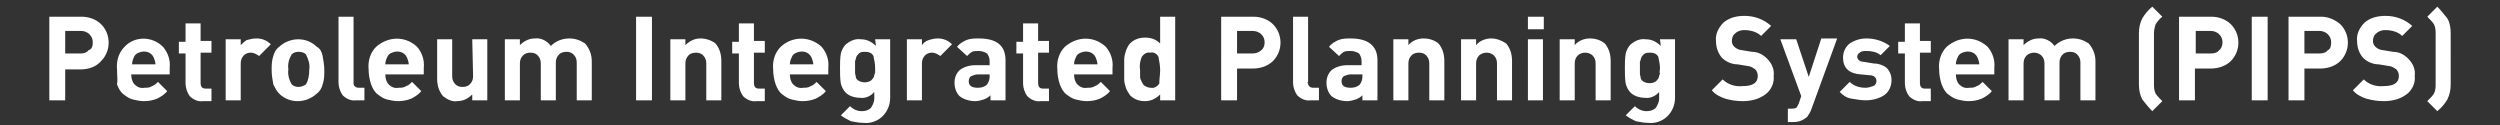 <?xml version="1.0" encoding="utf-8"?>
<!-- Generator: Adobe Illustrator 22.1.0, SVG Export Plug-In . SVG Version: 6.00 Build 0)  -->
<svg version="1.1" id="图层_1" xmlns="http://www.w3.org/2000/svg" xmlns:xlink="http://www.w3.org/1999/xlink" x="0px" y="0px"
	 viewBox="0 0 299.1 15" style="enable-background:new 0 0 299.1 15;" xml:space="preserve">
<rect x="0" y="0" width="299.1" height="15" fill="#333333" stroke="none"/>
<style type="text/css">
	.st0{fill:#FFFFFF;}
</style>
<title>company name</title>
<g>
	<path class="st0" d="M12.1,2.9c0.6,0.6,0.9,1.4,0.9,2.2c0,0.8-0.3,1.6-0.9,2.2C11.5,8,10.6,8.3,9.7,8.3H7.8V12H5.9V2h3.9
		C10.6,2,11.5,2.3,12.1,2.9z M11.1,5.1c0-0.4-0.1-0.7-0.4-1c-0.3-0.3-0.7-0.4-1-0.4H7.8v2.7h1.8c0.4,0,0.8-0.1,1-0.4
		C11,5.9,11.1,5.5,11.1,5.1z M19.5,5.6c0.6,0.7,0.9,1.6,0.8,2.5v0.8h-4.6c0,0.4,0.1,0.9,0.4,1.2c0.3,0.3,0.7,0.5,1.2,0.4
		c0.3,0,0.6,0,0.9-0.2c0.3-0.1,0.5-0.3,0.7-0.5l1.1,1.1c-0.3,0.4-0.8,0.7-1.2,0.9c-0.5,0.2-1,0.3-1.6,0.3c-0.4,0-0.9-0.1-1.3-0.2
		c-0.4-0.1-0.7-0.3-1.1-0.6c-0.4-0.3-0.6-0.7-0.8-1.2C14.1,9.6,14,9,14,8.3c-0.1-1,0.2-2,0.9-2.7C16.1,4.3,18.2,4.3,19.5,5.6
		C19.5,5.6,19.5,5.6,19.5,5.6L19.5,5.6z M18.6,7.7c0-0.3-0.1-0.5-0.2-0.8c-0.3-0.7-1.1-0.9-1.8-0.6c-0.3,0.1-0.5,0.3-0.6,0.6
		c-0.1,0.2-0.2,0.5-0.2,0.8H18.6z M24,2.8h-1.8v2.2h-0.8v1.4h0.8v3.6c0,0.5,0.2,1.1,0.5,1.5c0.4,0.4,1,0.7,1.6,0.6h1v-1.5h-0.7
		c-0.4,0-0.6-0.2-0.6-0.7V6.3h1.3V4.9H24V2.8z M29.5,4.8C29.2,5,29,5.2,28.8,5.4V4.7H27V12h1.8V7.6c0-0.4,0.1-0.7,0.4-1
		c0.2-0.2,0.5-0.3,0.8-0.3c0.4,0,0.7,0.2,1,0.4l1.4-1.4c-0.5-0.5-1.1-0.7-1.7-0.7C30.2,4.6,29.9,4.7,29.5,4.8L29.5,4.8z M38.6,6.7
		c0.1,0.6,0.2,1.1,0.2,1.7c0,0.6,0,1.1-0.2,1.7c-0.1,0.4-0.3,0.8-0.7,1.1c-1.3,1.2-3.3,1.2-4.5,0c-0.3-0.3-0.5-0.7-0.7-1.1
		c-0.1-0.6-0.2-1.1-0.2-1.7c0-0.6,0-1.1,0.2-1.7c0.1-0.4,0.3-0.8,0.7-1.1c1.3-1.2,3.3-1.2,4.5,0C38.3,5.8,38.5,6.2,38.6,6.7z
		 M37,8.3c0.1-0.6-0.1-1.2-0.4-1.8c-0.2-0.2-0.5-0.3-0.9-0.3c-0.3,0-0.6,0.1-0.8,0.3c-0.3,0.5-0.5,1.1-0.4,1.8
		c-0.1,0.6,0.1,1.3,0.4,1.8c0.2,0.2,0.5,0.3,0.8,0.3c0.3,0,0.6-0.1,0.9-0.3C36.9,9.6,37,9,37,8.3z M42.3,9.8V2h-1.8v7.9
		c0,0.5,0.2,1.1,0.5,1.5c0.4,0.4,1,0.7,1.6,0.6h1v-1.5h-0.7c-0.3,0-0.6-0.2-0.6-0.5C42.3,9.9,42.3,9.9,42.3,9.8z M49.9,5.6
		c0.6,0.7,0.9,1.6,0.8,2.5v0.8h-4.6c0,0.4,0.1,0.9,0.4,1.2c0.3,0.3,0.7,0.5,1.2,0.4c0.3,0,0.6,0,0.9-0.2c0.3-0.1,0.5-0.3,0.7-0.5
		l1.1,1.1c-0.3,0.4-0.8,0.7-1.2,0.9c-0.5,0.2-1,0.3-1.6,0.3c-0.4,0-0.9-0.1-1.3-0.2c-0.4-0.1-0.7-0.3-1.1-0.6
		c-0.4-0.3-0.6-0.7-0.8-1.2c-0.2-0.6-0.3-1.2-0.3-1.8c-0.1-1,0.2-2,0.9-2.7C46.5,4.3,48.5,4.3,49.9,5.6C49.8,5.6,49.8,5.6,49.9,5.6z
		 M48.9,7.7c0-0.3-0.1-0.5-0.2-0.8c-0.3-0.7-1.1-0.9-1.8-0.6c-0.3,0.1-0.5,0.3-0.6,0.6c-0.1,0.2-0.2,0.5-0.2,0.8H48.9z M56.6,9.1
		c0,0.4-0.1,0.7-0.4,1c-0.2,0.2-0.5,0.3-0.9,0.3c-0.3,0-0.6-0.1-0.8-0.3c-0.3-0.3-0.4-0.6-0.4-1V4.7h-1.8v4.7c0,0.8,0.2,1.5,0.7,2.1
		c0.5,0.4,1.1,0.7,1.7,0.6c0.7,0,1.3-0.3,1.8-0.8V12h1.8V4.7h-1.8L56.6,9.1z M68.1,4.6c-0.8,0-1.6,0.3-2.2,0.9
		c-0.4-0.6-1.2-1-1.9-0.9c-0.7,0-1.3,0.3-1.8,0.8V4.7h-1.8V12h1.8V7.6c0-0.4,0.1-0.7,0.4-1c0.2-0.2,0.5-0.3,0.9-0.3
		c0.3,0,0.6,0.1,0.8,0.3c0.3,0.3,0.4,0.6,0.4,1V12h1.8V7.5c0-0.4,0.1-0.7,0.4-1c0.2-0.2,0.5-0.3,0.9-0.3c0.3,0,0.6,0.1,0.8,0.3
		c0.3,0.3,0.4,0.6,0.4,1V12h1.8V7.3c0-0.8-0.3-1.5-0.8-2.1C69.4,4.8,68.8,4.6,68.1,4.6L68.1,4.6z M76.1,12H78V2h-1.9L76.1,12z
		 M83.8,4.6c-0.7,0-1.3,0.3-1.8,0.8V4.7h-1.8V12H82V7.6c0-0.4,0.1-0.7,0.4-1c0.2-0.2,0.5-0.3,0.9-0.3c0.3,0,0.6,0.1,0.8,0.3
		c0.3,0.3,0.4,0.6,0.4,1V12h1.8V7.3c0-0.8-0.2-1.5-0.7-2.1C85.1,4.8,84.4,4.6,83.8,4.6z M90.2,2.8h-1.8v2.2h-0.8v1.4h0.8v3.6
		c0,0.5,0.2,1.1,0.5,1.5c0.4,0.4,1,0.7,1.6,0.6h1v-1.5h-0.7c-0.4,0-0.6-0.2-0.6-0.7V6.3h1.3V4.9h-1.3L90.2,2.8z M98.3,5.6
		c0.6,0.7,0.9,1.6,0.8,2.5v0.8h-4.6c0,0.4,0.1,0.9,0.4,1.2c0.3,0.3,0.7,0.5,1.2,0.4c0.3,0,0.6,0,0.9-0.2c0.3-0.1,0.5-0.3,0.7-0.5
		l1.1,1.1c-0.3,0.4-0.8,0.7-1.2,0.9c-0.5,0.2-1,0.3-1.6,0.3c-0.4,0-0.9-0.1-1.3-0.2c-0.4-0.1-0.7-0.3-1.1-0.6
		c-0.4-0.3-0.6-0.7-0.8-1.2c-0.2-0.6-0.3-1.2-0.3-1.8c-0.1-1,0.2-2,0.9-2.7C94.8,4.3,96.9,4.3,98.3,5.6C98.2,5.6,98.2,5.6,98.3,5.6
		L98.3,5.6z M97.3,7.7c0-0.3-0.1-0.5-0.2-0.8c-0.3-0.7-1.1-0.9-1.8-0.6c-0.3,0.1-0.5,0.3-0.6,0.6c-0.1,0.2-0.2,0.5-0.2,0.8H97.3z
		 M104.7,4.7h1.8v7c0,0.8-0.3,1.6-0.9,2.2c-0.6,0.6-1.5,0.9-2.3,0.8c-0.5,0-1-0.1-1.5-0.2c-0.4-0.2-0.8-0.4-1.2-0.7l1.1-1.1
		c0.4,0.4,0.9,0.6,1.4,0.6c0.4,0,0.8-0.1,1.1-0.4c0.2-0.3,0.4-0.7,0.4-1.1V11c-0.4,0.5-1.1,0.8-1.7,0.7c-0.6,0-1.3-0.2-1.7-0.6
		c-0.3-0.3-0.5-0.7-0.6-1.1c-0.1-0.6-0.1-1.2-0.1-1.8c0-0.6,0-1.2,0.1-1.8c0.1-0.4,0.3-0.8,0.6-1.1c0.5-0.4,1.1-0.7,1.8-0.6
		c0.7,0,1.3,0.3,1.8,0.8L104.7,4.7z M104.7,8.1c0-0.5-0.1-0.9-0.2-1.4c-0.2-0.4-0.6-0.5-1-0.5c-0.2,0-0.4,0-0.6,0.1
		c-0.2,0.1-0.3,0.3-0.4,0.4c-0.1,0.2-0.1,0.4-0.2,0.6c0,0.2,0,0.5,0,0.7c0,0.2,0,0.5,0,0.7c0,0.2,0.1,0.4,0.1,0.6
		c0.1,0.2,0.2,0.3,0.4,0.4c0.4,0.2,0.9,0.2,1.3,0c0.2-0.1,0.3-0.3,0.4-0.4c0.1-0.2,0.1-0.4,0.2-0.6C104.7,8.6,104.7,8.4,104.7,8.1z
		 M111.1,4.8c-0.3,0.1-0.6,0.3-0.8,0.6V4.7h-1.8V12h1.8V7.6c0-0.4,0.1-0.7,0.4-1c0.2-0.2,0.5-0.3,0.8-0.3c0.4,0,0.7,0.2,1,0.4
		l1.4-1.4c-0.5-0.5-1.1-0.7-1.7-0.7C111.8,4.6,111.4,4.7,111.1,4.8L111.1,4.8z M120.3,7.2V12h-1.8v-0.6c-0.2,0.2-0.5,0.4-0.8,0.5
		c-0.3,0.1-0.7,0.2-1,0.2c-0.7,0-1.4-0.2-1.9-0.6c-0.4-0.4-0.6-1-0.6-1.6c0-0.6,0.2-1.1,0.6-1.5c0.5-0.4,1.2-0.6,1.9-0.6h1.7V7.3
		c0-0.3-0.1-0.6-0.3-0.9c-0.3-0.2-0.7-0.3-1-0.3c-0.3,0-0.6,0-0.8,0.1c-0.2,0.1-0.4,0.3-0.6,0.5l-1.2-1.1c0.3-0.4,0.7-0.6,1.1-0.8
		c0.5-0.2,1-0.2,1.5-0.2C119.3,4.6,120.3,5.5,120.3,7.2z M118.5,8.9H117c-0.3,0-0.5,0.1-0.8,0.2c-0.2,0.1-0.3,0.4-0.3,0.6
		c0,0.6,0.4,0.8,1.1,0.8c0.4,0,0.8-0.1,1.1-0.4c0.2-0.3,0.3-0.6,0.3-0.9V8.9z M124.2,2.8h-1.8v2.2h-0.8v1.4h0.8v3.6
		c0,0.5,0.2,1.1,0.5,1.5c0.4,0.4,1,0.7,1.6,0.6h1v-1.5h-0.7c-0.4,0-0.6-0.2-0.6-0.7V6.3h1.3V4.9h-1.3L124.2,2.8z M132.3,5.6
		c0.6,0.7,0.9,1.6,0.8,2.5v0.8h-4.6c0,0.4,0.1,0.9,0.4,1.2c0.3,0.3,0.7,0.5,1.2,0.4c0.3,0,0.6,0,0.9-0.2c0.3-0.1,0.5-0.3,0.7-0.5
		l1.1,1.1c-0.3,0.4-0.8,0.7-1.2,0.9c-0.5,0.2-1,0.3-1.6,0.3c-0.4,0-0.9-0.1-1.3-0.2c-0.4-0.1-0.7-0.3-1.1-0.6
		c-0.4-0.3-0.6-0.7-0.8-1.2c-0.2-0.6-0.3-1.2-0.3-1.8c-0.1-1,0.2-2,0.9-2.7C128.9,4.3,130.9,4.3,132.3,5.6
		C132.2,5.6,132.3,5.6,132.3,5.6L132.3,5.6z M131.3,7.7c0-0.3-0.1-0.5-0.2-0.8c-0.3-0.7-1.1-0.9-1.8-0.6c-0.3,0.1-0.5,0.3-0.6,0.6
		c-0.1,0.2-0.2,0.5-0.2,0.8H131.3z M138.8,2h1.8v10h-1.8v-0.7c-0.5,0.5-1.1,0.8-1.8,0.8c-0.7,0-1.3-0.2-1.8-0.7
		c-0.2-0.3-0.4-0.6-0.5-0.9c-0.1-0.3-0.2-0.7-0.2-1c0-0.3,0-0.7,0-1.2s0-0.9,0-1.2c0-0.3,0.1-0.7,0.2-1c0.1-0.3,0.3-0.7,0.5-0.9
		c0.5-0.5,1.1-0.7,1.8-0.7c0.7,0,1.3,0.2,1.8,0.7L138.8,2z M138.8,8.4c0-0.5-0.1-1.1-0.2-1.6c-0.2-0.4-0.6-0.6-1-0.5
		c-0.4-0.1-0.8,0.2-1,0.5c-0.2,0.5-0.3,1-0.2,1.6c0,0.3,0,0.6,0,0.8c0,0.2,0.1,0.4,0.2,0.6c0.1,0.2,0.2,0.4,0.4,0.5
		c0.2,0.1,0.4,0.2,0.7,0.2c0.4,0.1,0.8-0.2,1-0.5C138.7,9.4,138.8,8.9,138.8,8.4L138.8,8.4z M152.3,2.9c0.6,0.6,0.9,1.4,0.9,2.2
		c0,0.8-0.3,1.6-0.9,2.2c-0.6,0.6-1.5,0.9-2.4,0.9H148V12h-1.9V2h3.9C150.8,2,151.7,2.3,152.3,2.9z M151.3,5.1c0-0.4-0.1-0.7-0.4-1
		c-0.3-0.3-0.7-0.4-1.1-0.4H148v2.7h1.8c0.4,0,0.8-0.1,1.1-0.4C151.1,5.9,151.3,5.5,151.3,5.1z M156.5,9.8V2h-1.8v7.9
		c0,0.5,0.2,1.1,0.5,1.5c0.4,0.4,1,0.7,1.6,0.6h1v-1.5h-0.7c-0.3,0-0.6-0.2-0.6-0.5C156.4,9.9,156.4,9.9,156.5,9.8z M164.8,7.2V12
		H163v-0.6c-0.2,0.2-0.5,0.4-0.8,0.5c-0.3,0.1-0.7,0.2-1,0.2c-0.7,0-1.4-0.2-1.9-0.6c-0.4-0.4-0.6-1-0.6-1.6c0-0.6,0.2-1.1,0.6-1.5
		c0.5-0.4,1.2-0.6,1.9-0.6h1.7V7.3c0-0.3-0.1-0.6-0.3-0.9c-0.3-0.2-0.7-0.3-1-0.3c-0.3,0-0.6,0-0.8,0.1c-0.2,0.1-0.4,0.3-0.6,0.5
		L159,5.6c0.3-0.4,0.7-0.6,1.1-0.8c0.5-0.2,1-0.2,1.5-0.2C163.7,4.6,164.8,5.5,164.8,7.2L164.8,7.2z M163,8.9h-1.4
		c-0.3,0-0.5,0.1-0.8,0.2c-0.2,0.1-0.3,0.4-0.3,0.6c0,0.6,0.4,0.8,1.1,0.8c0.4,0,0.8-0.1,1.1-0.4c0.2-0.3,0.3-0.6,0.3-0.9L163,8.9z
		 M170.3,4.6c-0.7,0-1.4,0.3-1.8,0.8V4.7h-1.8V12h1.8V7.6c0-0.4,0.1-0.7,0.4-1c0.2-0.2,0.5-0.3,0.9-0.3c0.3,0,0.6,0.1,0.8,0.3
		c0.3,0.3,0.4,0.6,0.4,1V12h1.8V7.3c0-0.8-0.2-1.5-0.7-2.1C171.6,4.8,171,4.6,170.3,4.6L170.3,4.6z M178.4,4.6
		c-0.7,0-1.4,0.3-1.8,0.8V4.7h-1.8V12h1.8V7.6c0-0.4,0.1-0.7,0.4-1c0.5-0.4,1.2-0.4,1.7,0c0.3,0.3,0.4,0.6,0.4,1V12h1.8V7.3
		c0-0.8-0.2-1.5-0.7-2.1C179.6,4.8,179,4.6,178.4,4.6z M182.8,3.5h1.9V2h-1.9V3.5z M182.8,12h1.8V4.7h-1.8V12z M190.2,4.6
		c-0.7,0-1.4,0.3-1.8,0.8V4.7h-1.8V12h1.8V7.6c0-0.4,0.1-0.7,0.4-1c0.5-0.4,1.2-0.4,1.7,0c0.3,0.3,0.4,0.6,0.4,1V12h1.8V7.3
		c0-0.8-0.2-1.5-0.7-2.1C191.5,4.8,190.9,4.6,190.2,4.6L190.2,4.6z M198.6,4.7h1.8v7c0,0.8-0.3,1.6-0.9,2.2
		c-0.6,0.6-1.5,0.9-2.3,0.8c-0.5,0-1-0.1-1.5-0.2c-0.4-0.2-0.8-0.4-1.2-0.7l1.1-1.1c0.4,0.4,0.9,0.6,1.4,0.6c0.4,0,0.8-0.1,1.1-0.4
		c0.2-0.3,0.4-0.7,0.4-1.1V11c-0.4,0.5-1.1,0.8-1.7,0.7c-0.6,0-1.3-0.2-1.7-0.6c-0.3-0.3-0.5-0.7-0.6-1.1c-0.1-0.6-0.1-1.2-0.1-1.8
		c0-0.6,0-1.2,0.1-1.8c0.1-0.4,0.3-0.8,0.6-1.1c0.5-0.4,1.1-0.7,1.8-0.6c0.7,0,1.3,0.3,1.8,0.8L198.6,4.7z M198.6,8.2
		c0-0.5-0.1-0.9-0.2-1.4c-0.2-0.4-0.6-0.5-1-0.5c-0.2,0-0.4,0-0.6,0.1c-0.2,0.1-0.3,0.3-0.4,0.4c-0.1,0.2-0.1,0.4-0.2,0.6
		c0,0.2,0,0.5,0,0.7c0,0.2,0,0.5,0,0.7c0,0.2,0.1,0.4,0.1,0.6c0.1,0.2,0.2,0.3,0.4,0.4c0.4,0.2,0.9,0.2,1.3,0
		c0.2-0.1,0.3-0.3,0.4-0.4c0.1-0.2,0.1-0.4,0.2-0.6C198.5,8.6,198.6,8.4,198.6,8.2L198.6,8.2z M209.6,6.2L208.4,6
		c-0.3,0-0.7-0.2-0.9-0.4c-0.2-0.2-0.3-0.4-0.3-0.7c0-0.3,0.1-0.7,0.4-0.9c0.3-0.3,0.7-0.4,1.1-0.4c0.7,0,1.5,0.2,2,0.7l1.2-1.2
		c-0.9-0.8-2-1.2-3.2-1.2c-0.9,0-1.8,0.2-2.5,0.8c-0.6,0.6-1,1.4-0.9,2.2c0,0.7,0.2,1.4,0.7,2c0.5,0.5,1.2,0.8,1.9,0.8l1.2,0.2
		c0.3,0,0.6,0.2,0.9,0.4c0.2,0.2,0.3,0.5,0.3,0.8c0,0.8-0.6,1.2-1.8,1.2c-0.9,0.1-1.8-0.2-2.4-0.8l-1.3,1.3c0.4,0.5,1,0.8,1.6,1
		c0.7,0.2,1.4,0.3,2.1,0.3c0.9,0,1.9-0.2,2.7-0.8c0.7-0.5,1.1-1.4,1-2.2c0.1-0.8-0.2-1.5-0.8-2.1C210.9,6.5,210.3,6.2,209.6,6.2
		L209.6,6.2z M216.4,9.2l-1.5-4.5H213l2.5,6.8l-0.3,0.9c-0.1,0.2-0.2,0.4-0.3,0.5c-0.2,0.1-0.4,0.1-0.6,0.1h-0.4v1.6h0.7
		c0.6,0,1.1-0.2,1.6-0.6c0.2-0.3,0.4-0.6,0.5-0.9l3.1-8.5h-1.9L216.4,9.2z M224.2,7.6L223,7.4c-0.5,0-0.8-0.3-0.8-0.6
		c0-0.2,0.1-0.4,0.3-0.5c0.2-0.2,0.5-0.2,0.8-0.2c0.6,0,1.2,0.1,1.7,0.5l1.1-1.1c-0.8-0.6-1.8-0.9-2.8-0.9c-0.7,0-1.4,0.2-2,0.6
		c-0.5,0.4-0.8,1-0.8,1.7c0,1.2,0.7,1.9,2.1,2l1.1,0.1c0.5,0,0.8,0.3,0.8,0.7c0,0.2-0.1,0.5-0.4,0.6c-0.3,0.1-0.6,0.2-0.9,0.2
		c-0.7,0-1.4-0.2-1.9-0.7l-1.2,1.2c0.4,0.4,0.8,0.7,1.4,0.8c0.6,0.1,1.2,0.2,1.7,0.2c0.8,0,1.6-0.2,2.2-0.6c0.6-0.4,0.9-1.1,0.9-1.8
		c0-0.6-0.2-1.1-0.6-1.5C225.3,7.8,224.8,7.6,224.2,7.6L224.2,7.6z M229.7,2.8h-1.8v2.2h-0.8v1.4h0.8v3.6c0,0.5,0.2,1.1,0.5,1.5
		c0.4,0.4,1,0.7,1.6,0.6h1v-1.5h-0.7c-0.4,0-0.6-0.2-0.6-0.7V6.3h1.3V4.9h-1.3L229.7,2.8z M237.8,5.6c0.6,0.7,0.9,1.6,0.8,2.5v0.8
		H234c0,0.4,0.1,0.9,0.4,1.2c0.3,0.3,0.7,0.5,1.2,0.4c0.3,0,0.6,0,0.9-0.2c0.3-0.1,0.5-0.3,0.7-0.5l1.1,1.1
		c-0.3,0.4-0.8,0.7-1.2,0.9c-0.5,0.2-1,0.3-1.6,0.3c-0.4,0-0.9-0.1-1.3-0.2c-0.4-0.1-0.7-0.3-1.1-0.6c-0.4-0.3-0.6-0.7-0.8-1.2
		c-0.2-0.6-0.3-1.2-0.3-1.8c-0.1-1,0.2-2,0.9-2.7C234.4,4.3,236.4,4.3,237.8,5.6C237.7,5.6,237.7,5.6,237.8,5.6L237.8,5.6z
		 M236.8,7.7c0-0.3-0.1-0.5-0.2-0.8c-0.3-0.7-1.1-0.9-1.8-0.6c-0.3,0.1-0.5,0.3-0.6,0.6c-0.1,0.2-0.2,0.5-0.2,0.8H236.8z M248,4.6
		c-0.8,0-1.6,0.3-2.2,0.9c-0.4-0.6-1.2-1-1.9-0.9c-0.7,0-1.3,0.3-1.8,0.8V4.7h-1.8V12h1.8V7.6c0-0.4,0.1-0.7,0.4-1
		c0.5-0.4,1.2-0.4,1.7,0c0.3,0.3,0.4,0.6,0.4,1V12h1.8V7.5c0-0.4,0.1-0.7,0.4-1c0.2-0.2,0.5-0.3,0.9-0.3c0.3,0,0.6,0.1,0.8,0.3
		c0.3,0.3,0.4,0.6,0.4,1V12h1.8V7.3c0-0.8-0.3-1.5-0.8-2.1C249.3,4.8,248.7,4.6,248,4.6z M257.9,2.9c0.2-0.3,0.5-0.7,0.8-0.9
		l-1.2-1.2c-0.5,0.4-0.9,0.9-1.2,1.4c-0.3,0.6-0.4,1.2-0.4,1.8v6.1c0,0.6,0.1,1.2,0.4,1.8c0.4,0.5,0.8,1,1.2,1.4l1.2-1.2
		c-0.3-0.3-0.6-0.6-0.8-0.9c-0.2-0.4-0.2-0.8-0.2-1.2V4C257.7,3.6,257.8,3.2,257.9,2.9z M266.9,2.9c0.6,0.6,0.9,1.4,0.9,2.2
		c0,0.8-0.3,1.6-0.9,2.2c-0.6,0.6-1.5,0.9-2.4,0.9h-1.9V12h-1.9V2h3.9C265.4,2,266.3,2.3,266.9,2.9z M265.9,5.1c0-0.4-0.1-0.7-0.4-1
		c-0.3-0.3-0.7-0.4-1-0.4h-1.8v2.7h1.8c0.4,0,0.8-0.1,1-0.4C265.7,5.9,265.9,5.5,265.9,5.1z M269.4,12h1.9V2h-1.9V12z M280,2.9
		c0.6,0.6,0.9,1.4,0.9,2.2c0,0.8-0.3,1.6-0.9,2.2c-0.6,0.6-1.5,0.9-2.4,0.9h-1.9V12h-1.9V2h3.9C278.5,2,279.3,2.3,280,2.9L280,2.9z
		 M278.9,5.1c0-0.4-0.1-0.7-0.4-1c-0.3-0.3-0.7-0.4-1-0.4h-1.8v2.7h1.8c0.4,0,0.8-0.1,1-0.4C278.8,5.9,278.9,5.5,278.9,5.1z
		 M286.3,6.2L285.1,6c-0.3,0-0.7-0.2-0.9-0.4c-0.2-0.2-0.3-0.4-0.3-0.7c0-0.3,0.1-0.7,0.4-0.9c0.3-0.3,0.7-0.4,1.1-0.4
		c0.7,0,1.5,0.2,2,0.7l1.2-1.2c-0.9-0.8-2-1.2-3.2-1.2c-0.9,0-1.8,0.2-2.5,0.8c-0.6,0.6-1,1.4-0.9,2.2c0,0.7,0.2,1.4,0.7,2
		c0.5,0.5,1.2,0.8,1.9,0.8l1.2,0.2c0.3,0,0.6,0.2,0.9,0.4c0.2,0.2,0.3,0.5,0.3,0.8c0,0.8-0.6,1.2-1.8,1.2c-0.9,0.1-1.8-0.2-2.4-0.8
		l-1.3,1.3c0.4,0.5,1,0.8,1.6,1c0.7,0.2,1.4,0.3,2.1,0.3c0.9,0,1.9-0.2,2.7-0.8c0.7-0.5,1.1-1.4,1-2.2c0.1-0.8-0.2-1.5-0.8-2.1
		C287.6,6.5,287,6.2,286.3,6.2L286.3,6.2z M292.8,2.2c-0.4-0.5-0.8-1-1.2-1.4l-1.2,1.2c0.3,0.3,0.6,0.6,0.8,0.9
		c0.2,0.4,0.2,0.8,0.2,1.2V10c0,0.4,0,0.8-0.2,1.2c-0.2,0.3-0.5,0.6-0.8,0.9l1.2,1.2c0.5-0.4,0.9-0.9,1.2-1.4
		c0.3-0.6,0.4-1.2,0.4-1.8V4C293.2,3.3,293.1,2.7,292.8,2.2L292.8,2.2z"/>
</g>
</svg>
